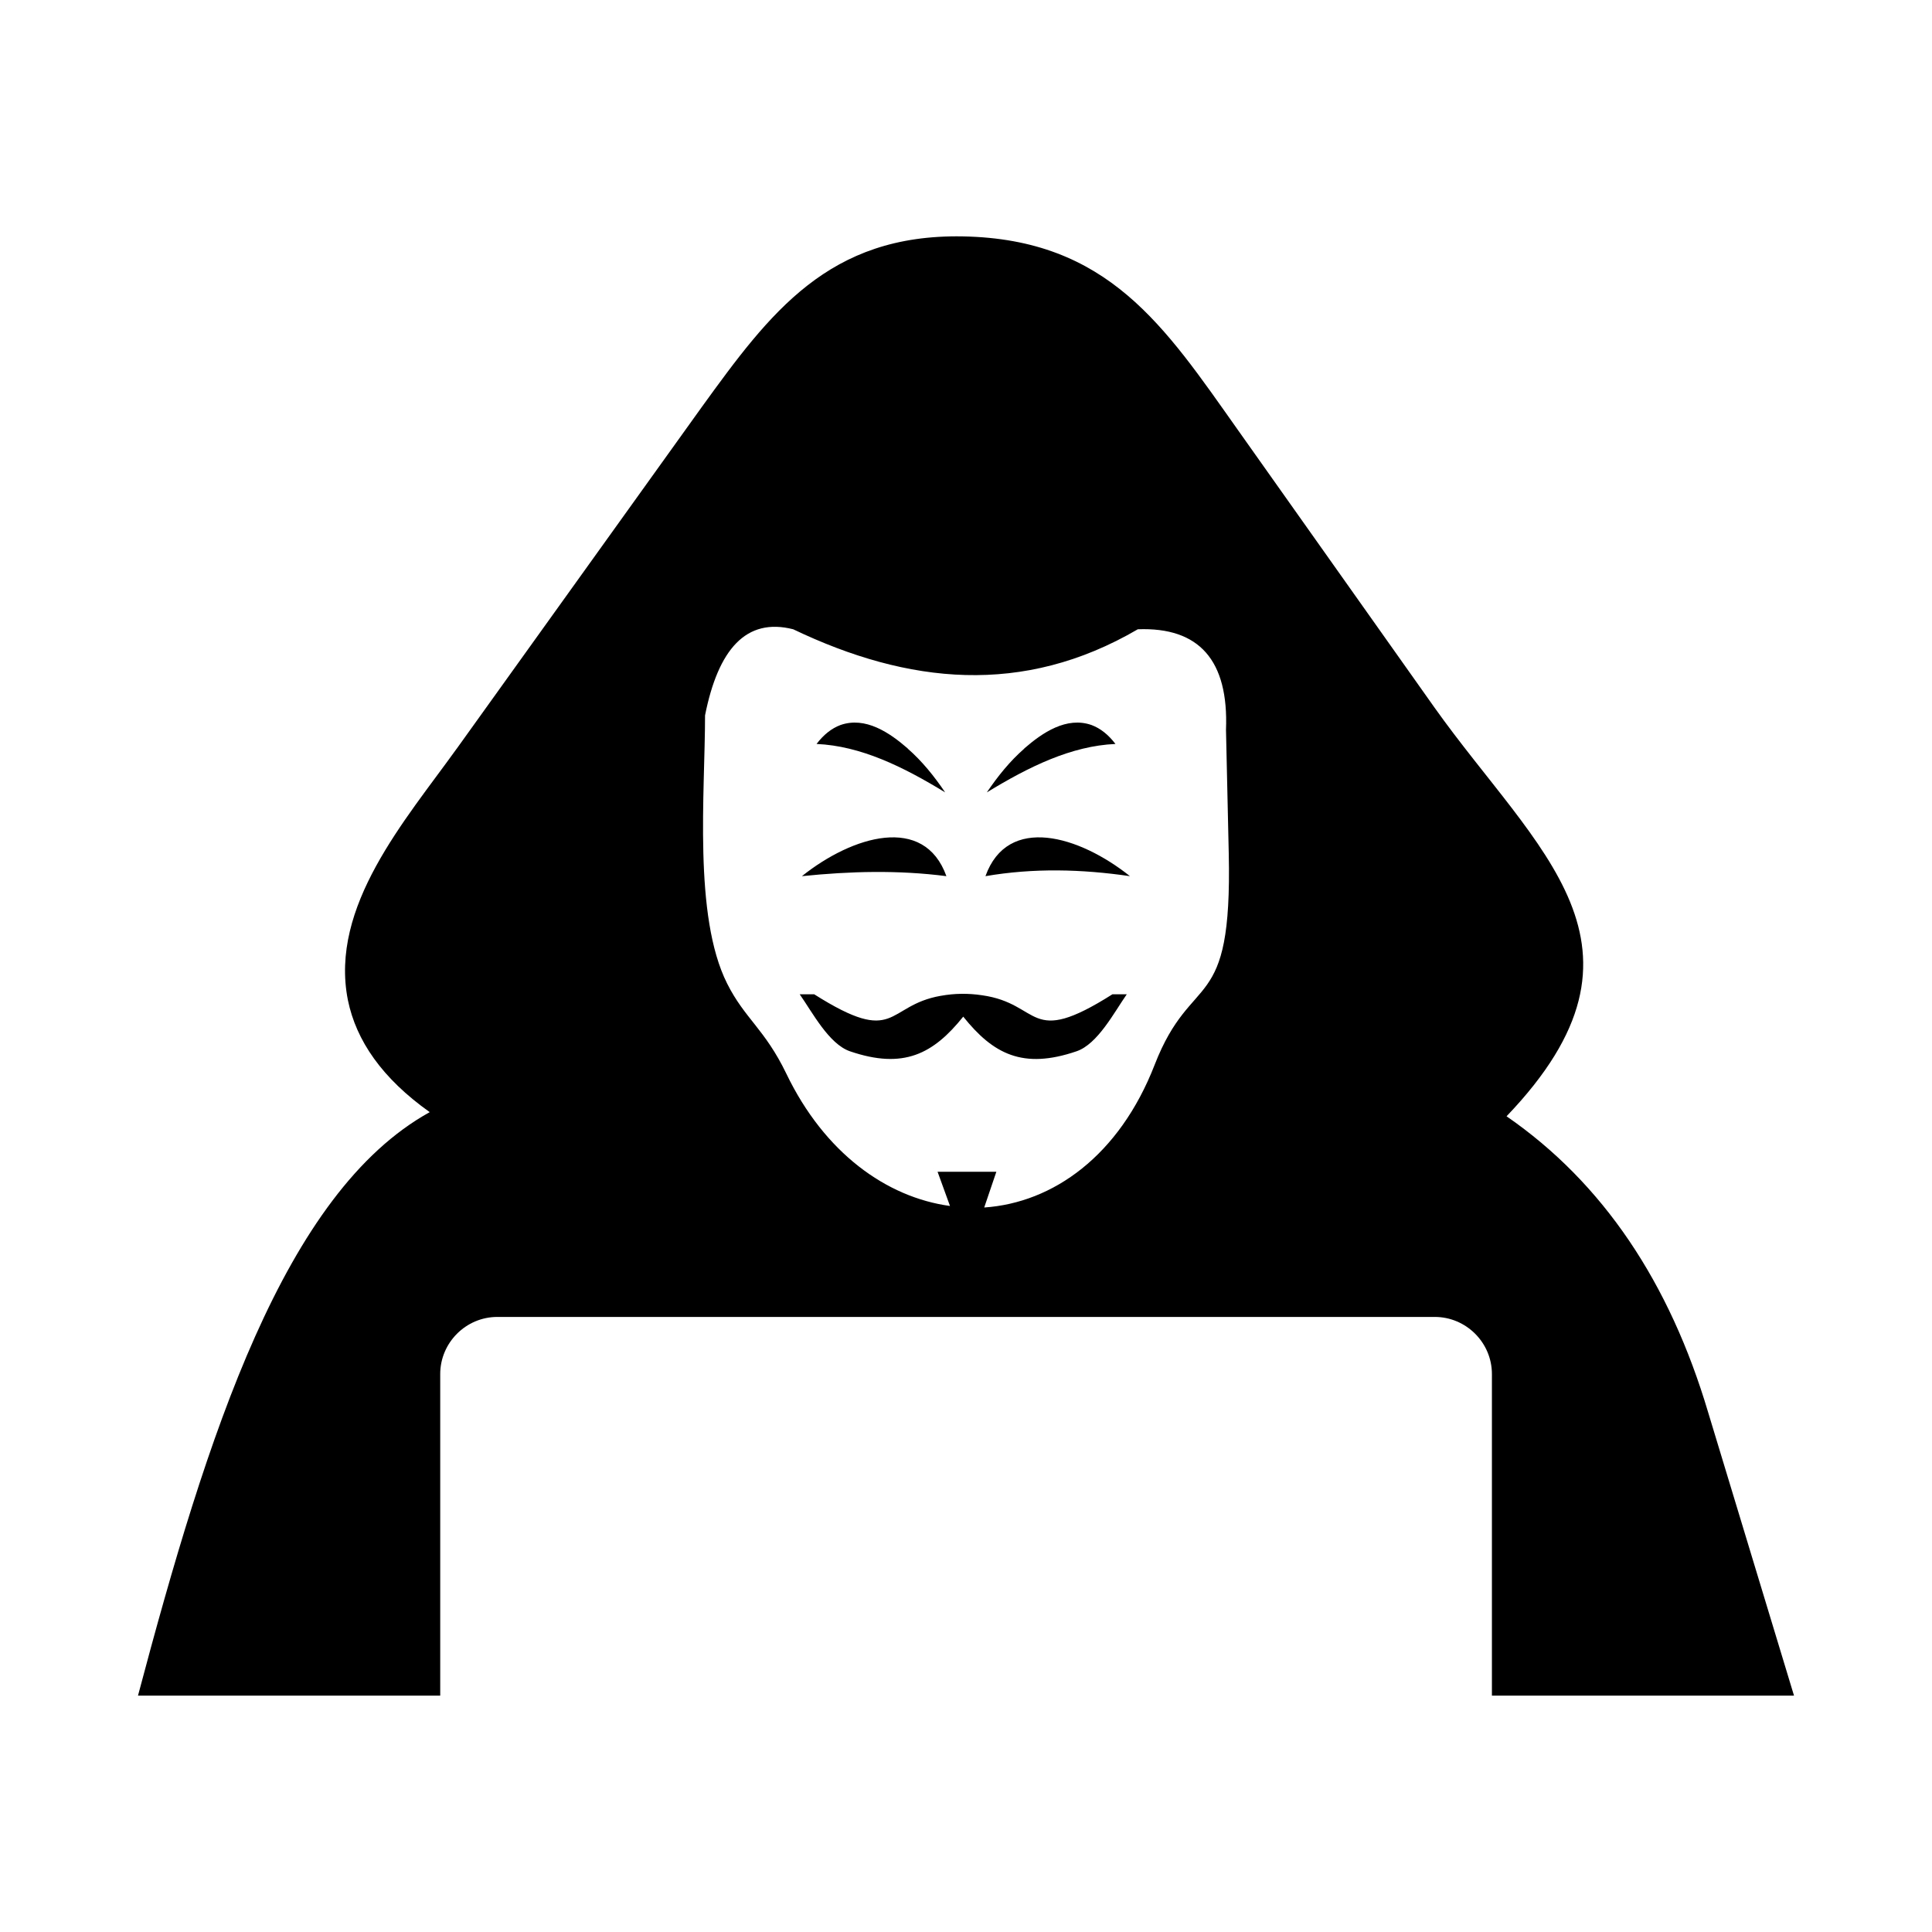 <svg class="social-fraud" role="img" focusable="false" aria-hidden="true" xmlns="http://www.w3.org/2000/svg" viewBox="0 0 14 14"><path d="m 3.309,5.426 1.776,-2.476 c 0.497,-0.687 0.919,-1.254 1.891,-1.237 1.055,0.019 1.463,0.652 1.993,1.401 0.475,0.671 0.95,1.341 1.425,2.012 0.743,1.045 1.706,1.728 0.523,2.963 0.701,0.484 1.182,1.207 1.461,2.146 L 13,12.287 H 10.811 V 9.957 c 0,-0.228 -0.187,-0.414 -0.414,-0.414 H 3.604 c -0.228,0 -0.414,0.187 -0.414,0.414 V 12.287 H 1 c 0.501,-1.889 1.059,-3.644 2.114,-4.228 -0.345,-0.245 -0.533,-0.518 -0.593,-0.812 -0.135,-0.679 0.417,-1.304 0.787,-1.82 z m 3.485,3.065 h 0.426 l -0.088,0.259 c 0.499,-0.034 0.979,-0.375 1.235,-1.034 0.271,-0.697 0.563,-0.342 0.537,-1.531 l -0.02,-0.896 c 0.02,-0.504 -0.194,-0.746 -0.639,-0.729 -0.832,0.486 -1.665,0.398 -2.497,0 -0.342,-0.087 -0.544,0.146 -0.639,0.624 0,0.558 -0.086,1.453 0.16,1.943 0.128,0.255 0.273,0.33 0.429,0.653 0.276,0.574 0.725,0.896 1.186,0.959 z m 0.023,-1.275 c -0.403,0.071 -0.313,0.371 -0.917,-0.011 H 5.795 c 0.092,0.131 0.211,0.36 0.364,0.413 0.389,0.133 0.604,0.019 0.821,-0.251 0.217,0.271 0.432,0.384 0.821,0.251 0.153,-0.052 0.272,-0.281 0.364,-0.413 H 8.061 c -0.617,0.391 -0.51,0.068 -0.945,0.007 -0.099,-0.015 -0.199,-0.014 -0.298,0.004 z m 0.041,-0.867 c -0.349,-0.045 -0.698,-0.036 -1.047,0 0.367,-0.293 0.886,-0.449 1.047,0 z m 0.283,0 c 0.349,-0.06 0.698,-0.051 1.047,0 -0.367,-0.293 -0.886,-0.449 -1.047,0 z M 6.578,5.425 c 0.104,0.091 0.191,0.199 0.271,0.317 -0.306,-0.187 -0.613,-0.337 -0.932,-0.351 0.052,-0.068 0.109,-0.113 0.173,-0.137 0.182,-0.064 0.357,0.056 0.488,0.17 z m 0.844,0 c -0.104,0.091 -0.191,0.199 -0.271,0.317 0.306,-0.187 0.613,-0.337 0.932,-0.351 -0.052,-0.068 -0.109,-0.113 -0.173,-0.137 -0.182,-0.064 -0.357,0.056 -0.488,0.17 z"/></svg>
